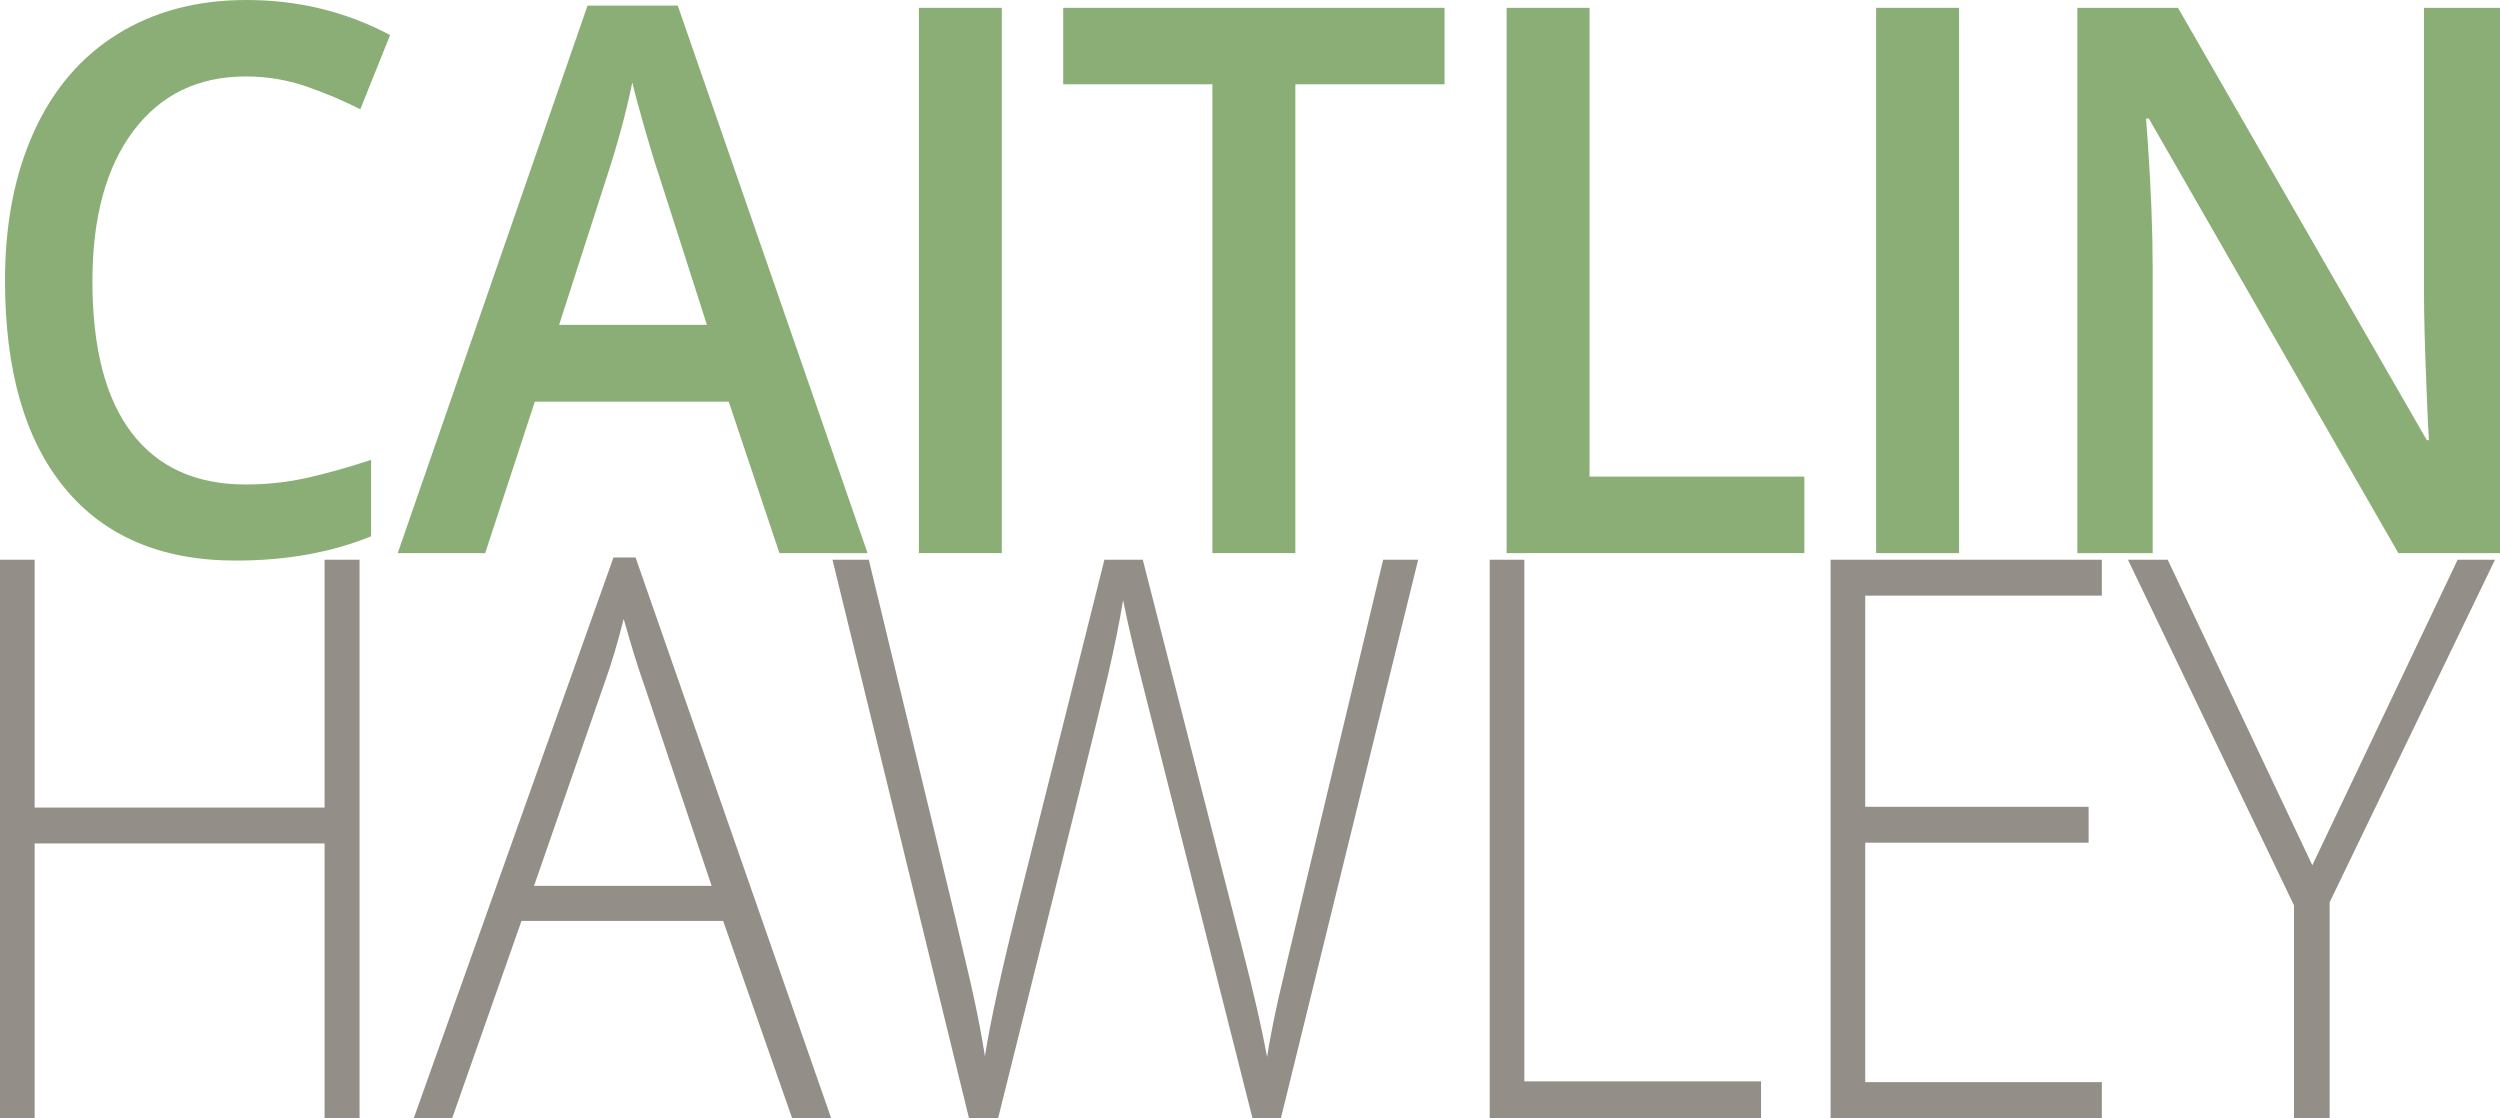 <svg width="161" height="72" viewBox="0 0 161 72" fill="none" xmlns="http://www.w3.org/2000/svg">
<path d="M15.829 4.924C12.761 4.924 10.347 6.093 8.59 8.431C6.832 10.769 5.952 13.996 5.952 18.111C5.952 22.418 6.798 25.677 8.488 27.887C10.179 30.096 12.626 31.201 15.829 31.201C17.215 31.201 18.555 31.052 19.852 30.756C21.149 30.46 22.497 30.079 23.897 29.615V34.539C21.334 35.58 18.429 36.101 15.182 36.101C10.4 36.101 6.727 34.543 4.166 31.429C1.603 28.315 0.323 23.859 0.323 18.063C0.323 14.412 0.944 11.218 2.189 8.48C3.431 5.741 5.23 3.643 7.583 2.186C9.937 0.729 12.7 0 15.873 0C19.21 0 22.293 0.753 25.123 2.258L23.203 7.037C22.1 6.477 20.935 5.985 19.705 5.56C18.477 5.137 17.184 4.924 15.829 4.924Z" fill="#8AAE75"/>
<path d="M50.195 35.62L46.932 25.868H34.442L31.246 35.62H25.614L37.838 0.36H43.647L55.871 35.62H50.195ZM45.525 20.921L42.463 11.361C42.24 10.721 41.931 9.712 41.536 8.335C41.142 6.958 40.869 5.949 40.721 5.309C40.319 7.279 39.73 9.432 38.956 11.77L36.007 20.922H45.525V20.921Z" fill="#8AAE75"/>
<path d="M59.177 35.62V0.505H64.517V35.62H59.177Z" fill="#8AAE75"/>
<path d="M83.421 35.62H78.079V5.429H68.471V0.505H93.029V5.429H83.421V35.62Z" fill="#8AAE75"/>
<path d="M97.027 35.62V0.505H102.366V30.695H116.199V35.62H97.027Z" fill="#8AAE75"/>
<path d="M120.823 35.62V0.505H126.164V35.62H120.823Z" fill="#8AAE75"/>
<path d="M161 35.62H154.453L138.387 7.638H138.208L138.32 9.2C138.528 12.178 138.632 14.9 138.632 17.366V35.62H133.782V0.505H140.263L156.285 28.343H156.42C156.389 27.975 156.33 26.633 156.24 24.32C156.15 22.006 156.105 20.2 156.105 18.904V0.505H161V35.62Z" fill="#8AAE75"/>
<path d="M23.155 72H20.903V54.319H2.231V72H0V36.047H2.231V52.007H20.903V36.047H23.155V72Z" fill="#948E88"/>
<path d="M46.571 59.31H33.583L29.123 72H26.652L39.509 35.899H40.93L53.524 72H51.009L46.571 59.31ZM34.392 57.048H45.828L41.477 44.087C41.112 43.073 40.675 41.662 40.165 39.858C39.771 41.432 39.341 42.86 38.876 44.138L34.392 57.048Z" fill="#948E88"/>
<path d="M82.493 72H80.657L73.638 44.26C73.055 41.982 72.618 40.113 72.327 38.654C72.093 40.08 71.761 41.72 71.332 43.572C70.902 45.425 68.551 54.901 64.281 72H62.4L53.611 36.047H55.95L61.547 59.213C61.766 60.147 61.969 61.013 62.159 61.808C62.349 62.603 62.519 63.349 62.673 64.045C62.826 64.742 62.964 65.413 63.088 66.063C63.213 66.71 63.325 67.363 63.428 68.017C63.777 65.787 64.521 62.403 65.658 57.861L71.124 36.047H73.595L80.002 61.081C80.745 63.967 81.277 66.294 81.599 68.066C81.788 66.885 82.032 65.632 82.331 64.303C82.629 62.976 84.878 53.557 89.076 36.047H91.329L82.493 72Z" fill="#948E88"/>
<path d="M95.939 72V36.047H98.168V69.639H113.41V72H95.939Z" fill="#948E88"/>
<path d="M135.359 72H117.89V36.047H135.359V38.359H120.12V51.958H134.507V54.269H120.12V69.689H135.359V72Z" fill="#948E88"/>
<path d="M148.914 55.721L158.272 36.047H160.677L150.029 58.105V72H147.733V58.302L137.041 36.047H139.6L148.914 55.721Z" fill="#948E88"/>
</svg>
